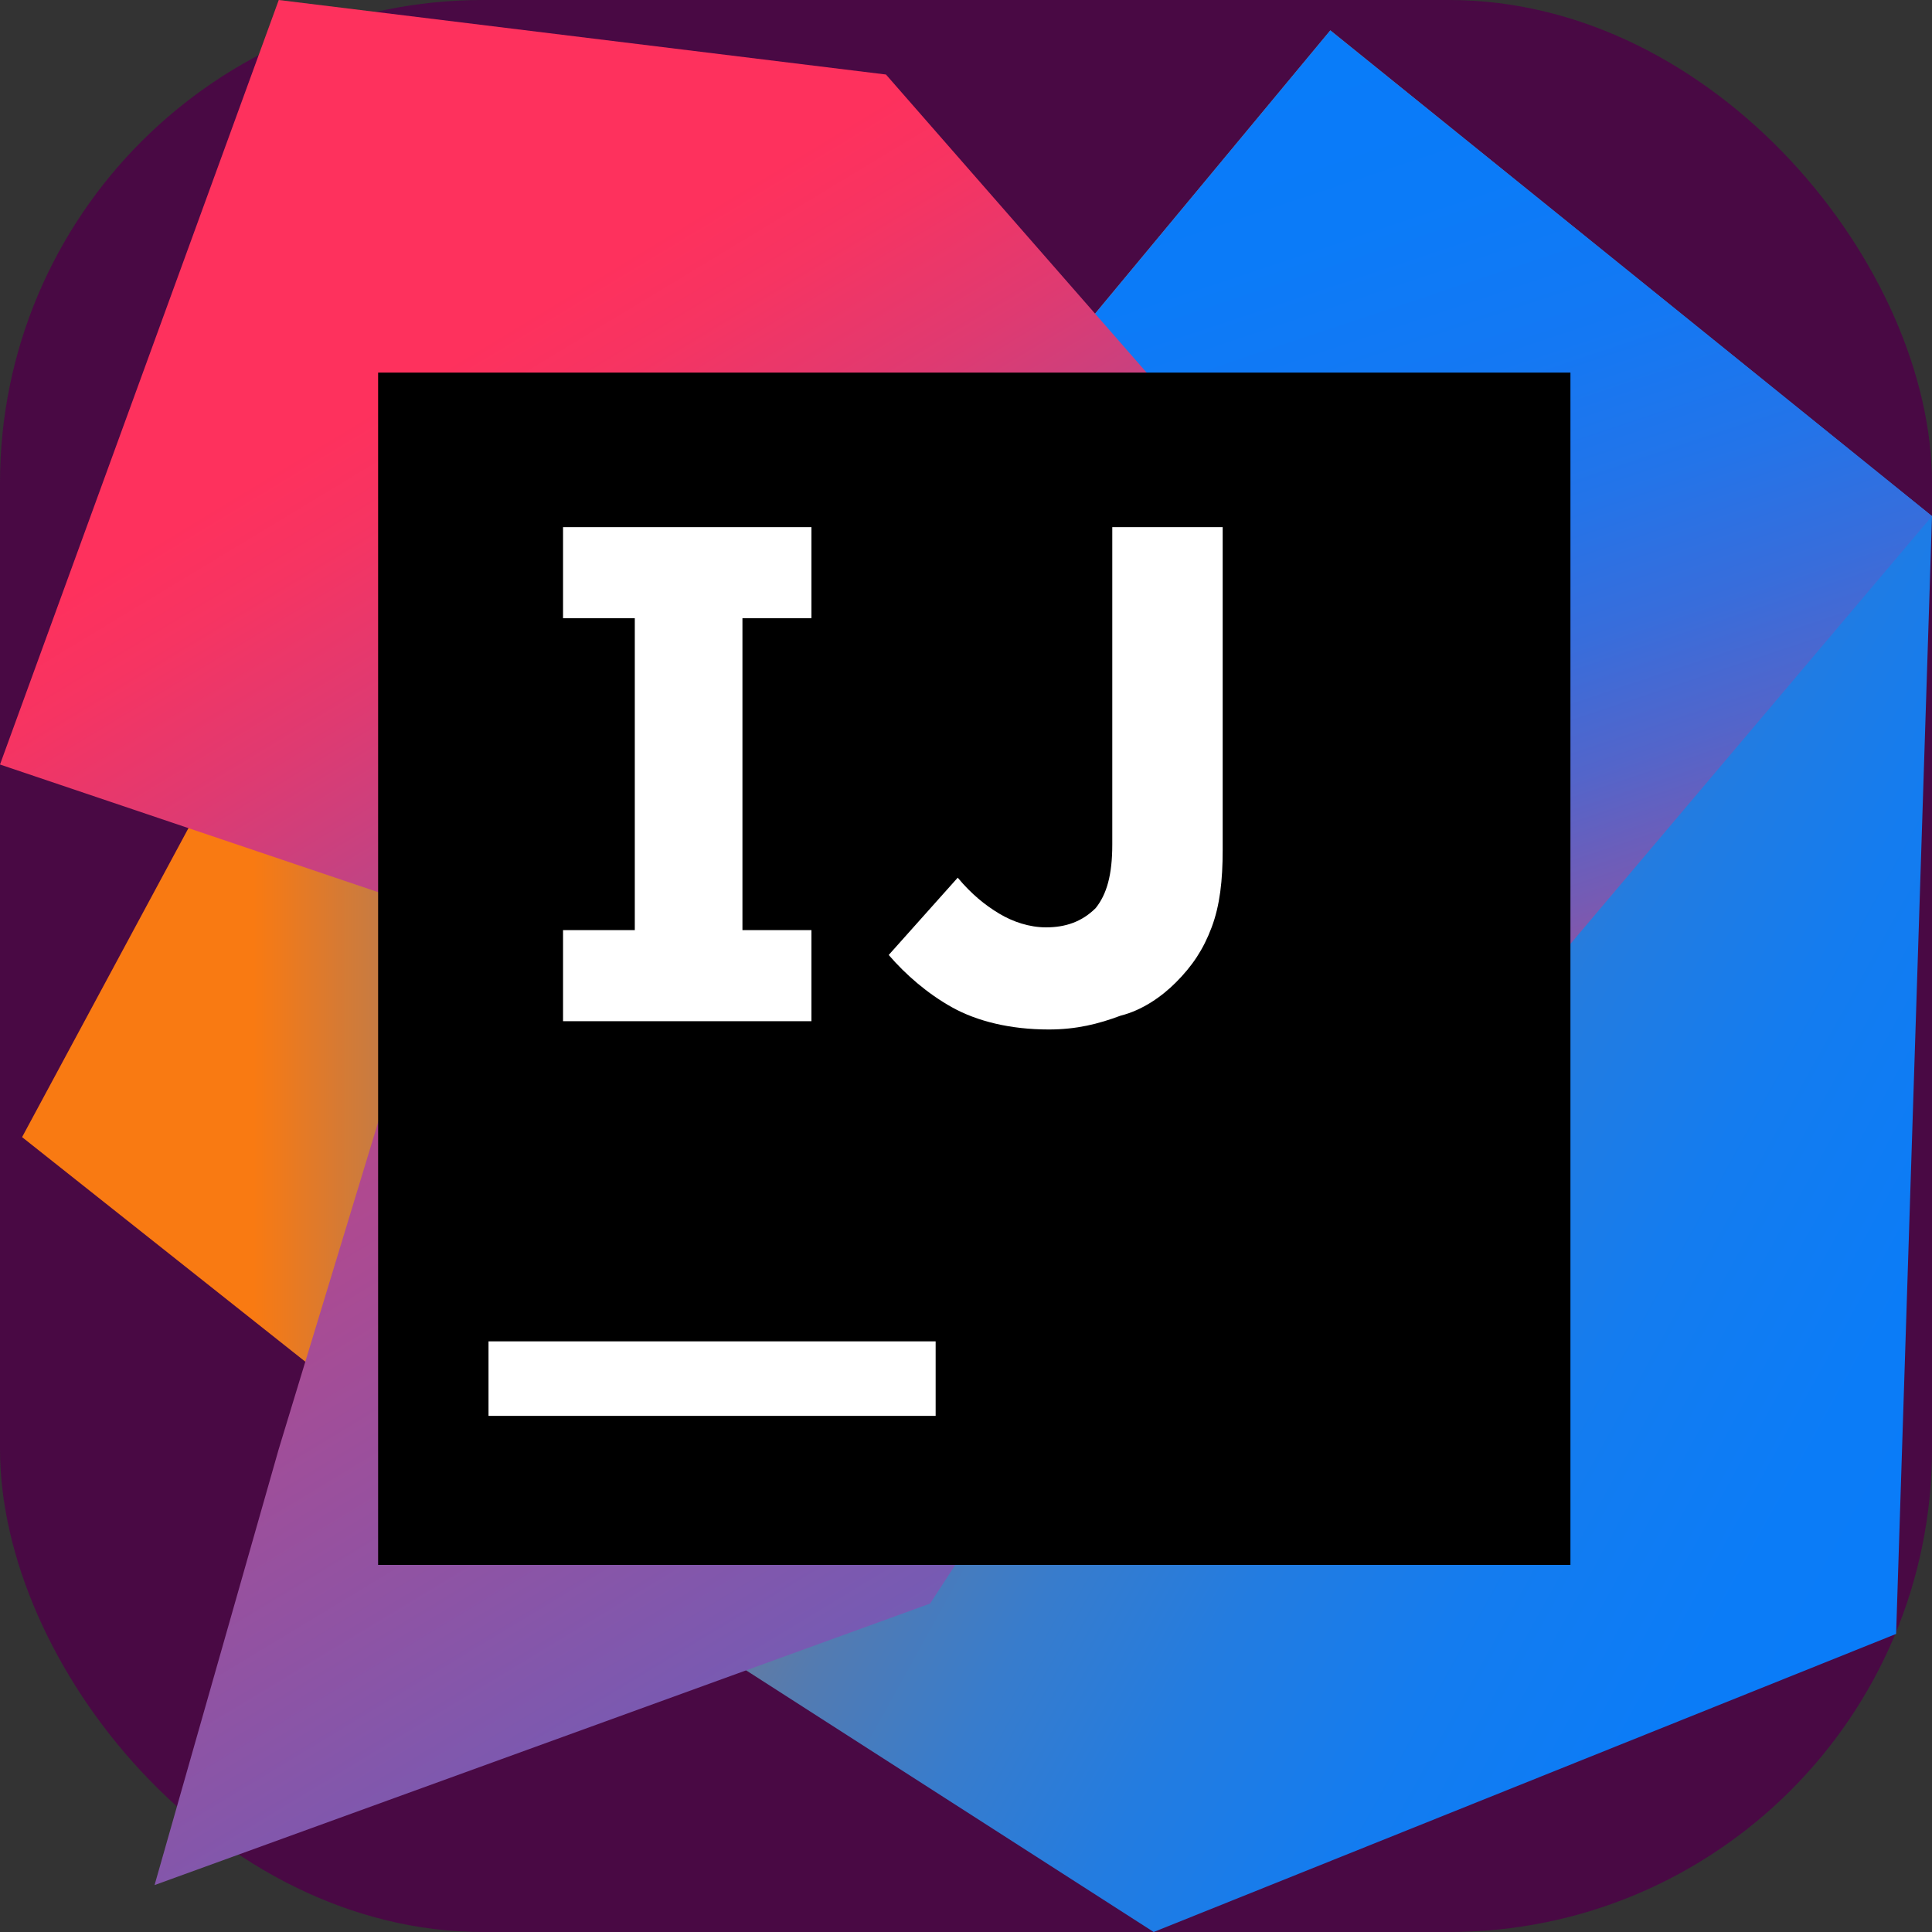 <svg version="1.1" id="Layer_1" xmlns="http://www.w3.org/2000/svg" xmlns:xlink="http://www.w3.org/1999/xlink" x="0px" y="0px" viewBox="0 0 70 70" style="enable-background:new 0 0 70 70;" xml:space="preserve">
  <rect x="0" y="0" width="70" height="70" fill="#333333" stroke="none"/>
  <rect width="100%" height="100%" fill="#490944" rx="25%" />
	<g>
		<g>
			<linearGradient id="SVGID_1_" gradientUnits="userSpaceOnUse" x1="0.79" y1="40.089" x2="33.317" y2="40.089">
				<stop offset="0.258" style="stop-color:#F97A12" />
				<stop offset="0.459" style="stop-color:#B07B58" />
				<stop offset="0.724" style="stop-color:#577BAE" />
				<stop offset="0.91" style="stop-color:#1E7CE5" />
				<stop offset="1" style="stop-color:#087CFA" />
			</linearGradient>
			<polygon style="fill:url(#SVGID_1_);" points="17.7,54.6 0.8,41.2 9.2,25.6 33.3,35 		" />
			<linearGradient id="SVGID_2_" gradientUnits="userSpaceOnUse" x1="25.767" y1="24.88" x2="79.424" y2="54.57">
				<stop offset="0" style="stop-color:#F97A12" />
				<stop offset="7.179946e-002" style="stop-color:#CB7A3E" />
				<stop offset="0.154" style="stop-color:#9E7B6A" />
				<stop offset="0.242" style="stop-color:#757B91" />
				<stop offset="0.334" style="stop-color:#537BB1" />
				<stop offset="0.432" style="stop-color:#387CCC" />
				<stop offset="0.538" style="stop-color:#237CE0" />
				<stop offset="0.655" style="stop-color:#147CEF" />
				<stop offset="0.792" style="stop-color:#0B7CF7" />
				<stop offset="1" style="stop-color:#087CFA" />
			</linearGradient>
			<polygon style="fill:url(#SVGID_2_);" points="70,18.7 68.7,59.2 41.8,70 25.6,59.6 49.3,35 38.9,12.3 48.2,1.1 		" />
			<linearGradient id="SVGID_3_" gradientUnits="userSpaceOnUse" x1="63.228" y1="42.915" x2="48.29" y2="-1.719">
				<stop offset="0" style="stop-color:#FE315D" />
				<stop offset="7.840246e-002" style="stop-color:#CB417E" />
				<stop offset="0.16" style="stop-color:#9E4E9B" />
				<stop offset="0.247" style="stop-color:#755BB4" />
				<stop offset="0.339" style="stop-color:#5365CA" />
				<stop offset="0.436" style="stop-color:#386DDB" />
				<stop offset="0.541" style="stop-color:#2374E9" />
				<stop offset="0.658" style="stop-color:#1478F3" />
				<stop offset="0.794" style="stop-color:#0B7BF8" />
				<stop offset="1" style="stop-color:#087CFA" />
			</linearGradient>
			<polygon style="fill:url(#SVGID_3_);" points="70,18.7 48.7,43.9 38.9,12.3 48.2,1.1 		" />
			<linearGradient id="SVGID_4_" gradientUnits="userSpaceOnUse" x1="10.72" y1="16.473" x2="55.524" y2="90.58">
				<stop offset="0" style="stop-color:#FE315D" />
				<stop offset="4.023279e-002" style="stop-color:#F63462" />
				<stop offset="0.104" style="stop-color:#DF3A71" />
				<stop offset="0.167" style="stop-color:#C24383" />
				<stop offset="0.291" style="stop-color:#AD4A91" />
				<stop offset="0.55" style="stop-color:#755BB4" />
				<stop offset="0.917" style="stop-color:#1D76ED" />
				<stop offset="1" style="stop-color:#087CFA" />
			</linearGradient>
			<polygon style="fill:url(#SVGID_4_);" points="33.7,58.1 5.6,68.3 10.1,52.5 16,33.1 0,27.7 10.1,0 32.1,2.7 53.7,27.4 		" />
		</g>
		<g>
			<rect x="13.7" y="13.5" style="fill:#000000;" width="43.2" height="43.2" />
			<rect x="17.7" y="48.6" style="fill:#FFFFFF;" width="16.2" height="2.7" />
			<polygon style="fill:#FFFFFF;" points="29.4,22.4 29.4,19.1 20.4,19.1 20.4,22.4 23,22.4 23,33.7 20.4,33.7 20.4,37 29.4,37 
			29.4,33.7 26.9,33.7 26.9,22.4 		" />
			<path style="fill:#FFFFFF;" d="M38,37.3c-1.4,0-2.6-0.3-3.5-0.8c-0.9-0.5-1.7-1.2-2.3-1.9l2.5-2.8c0.5,0.6,1,1,1.5,1.3
			c0.5,0.3,1.1,0.5,1.7,0.5c0.7,0,1.3-0.2,1.8-0.7c0.4-0.5,0.6-1.2,0.6-2.3V19.1h4v11.7c0,1.1-0.1,2-0.4,2.8c-0.3,0.8-0.7,1.4-1.3,2
			c-0.5,0.5-1.2,1-2,1.2C39.8,37.1,39,37.3,38,37.3" />
		</g>
	</g>
</svg>
